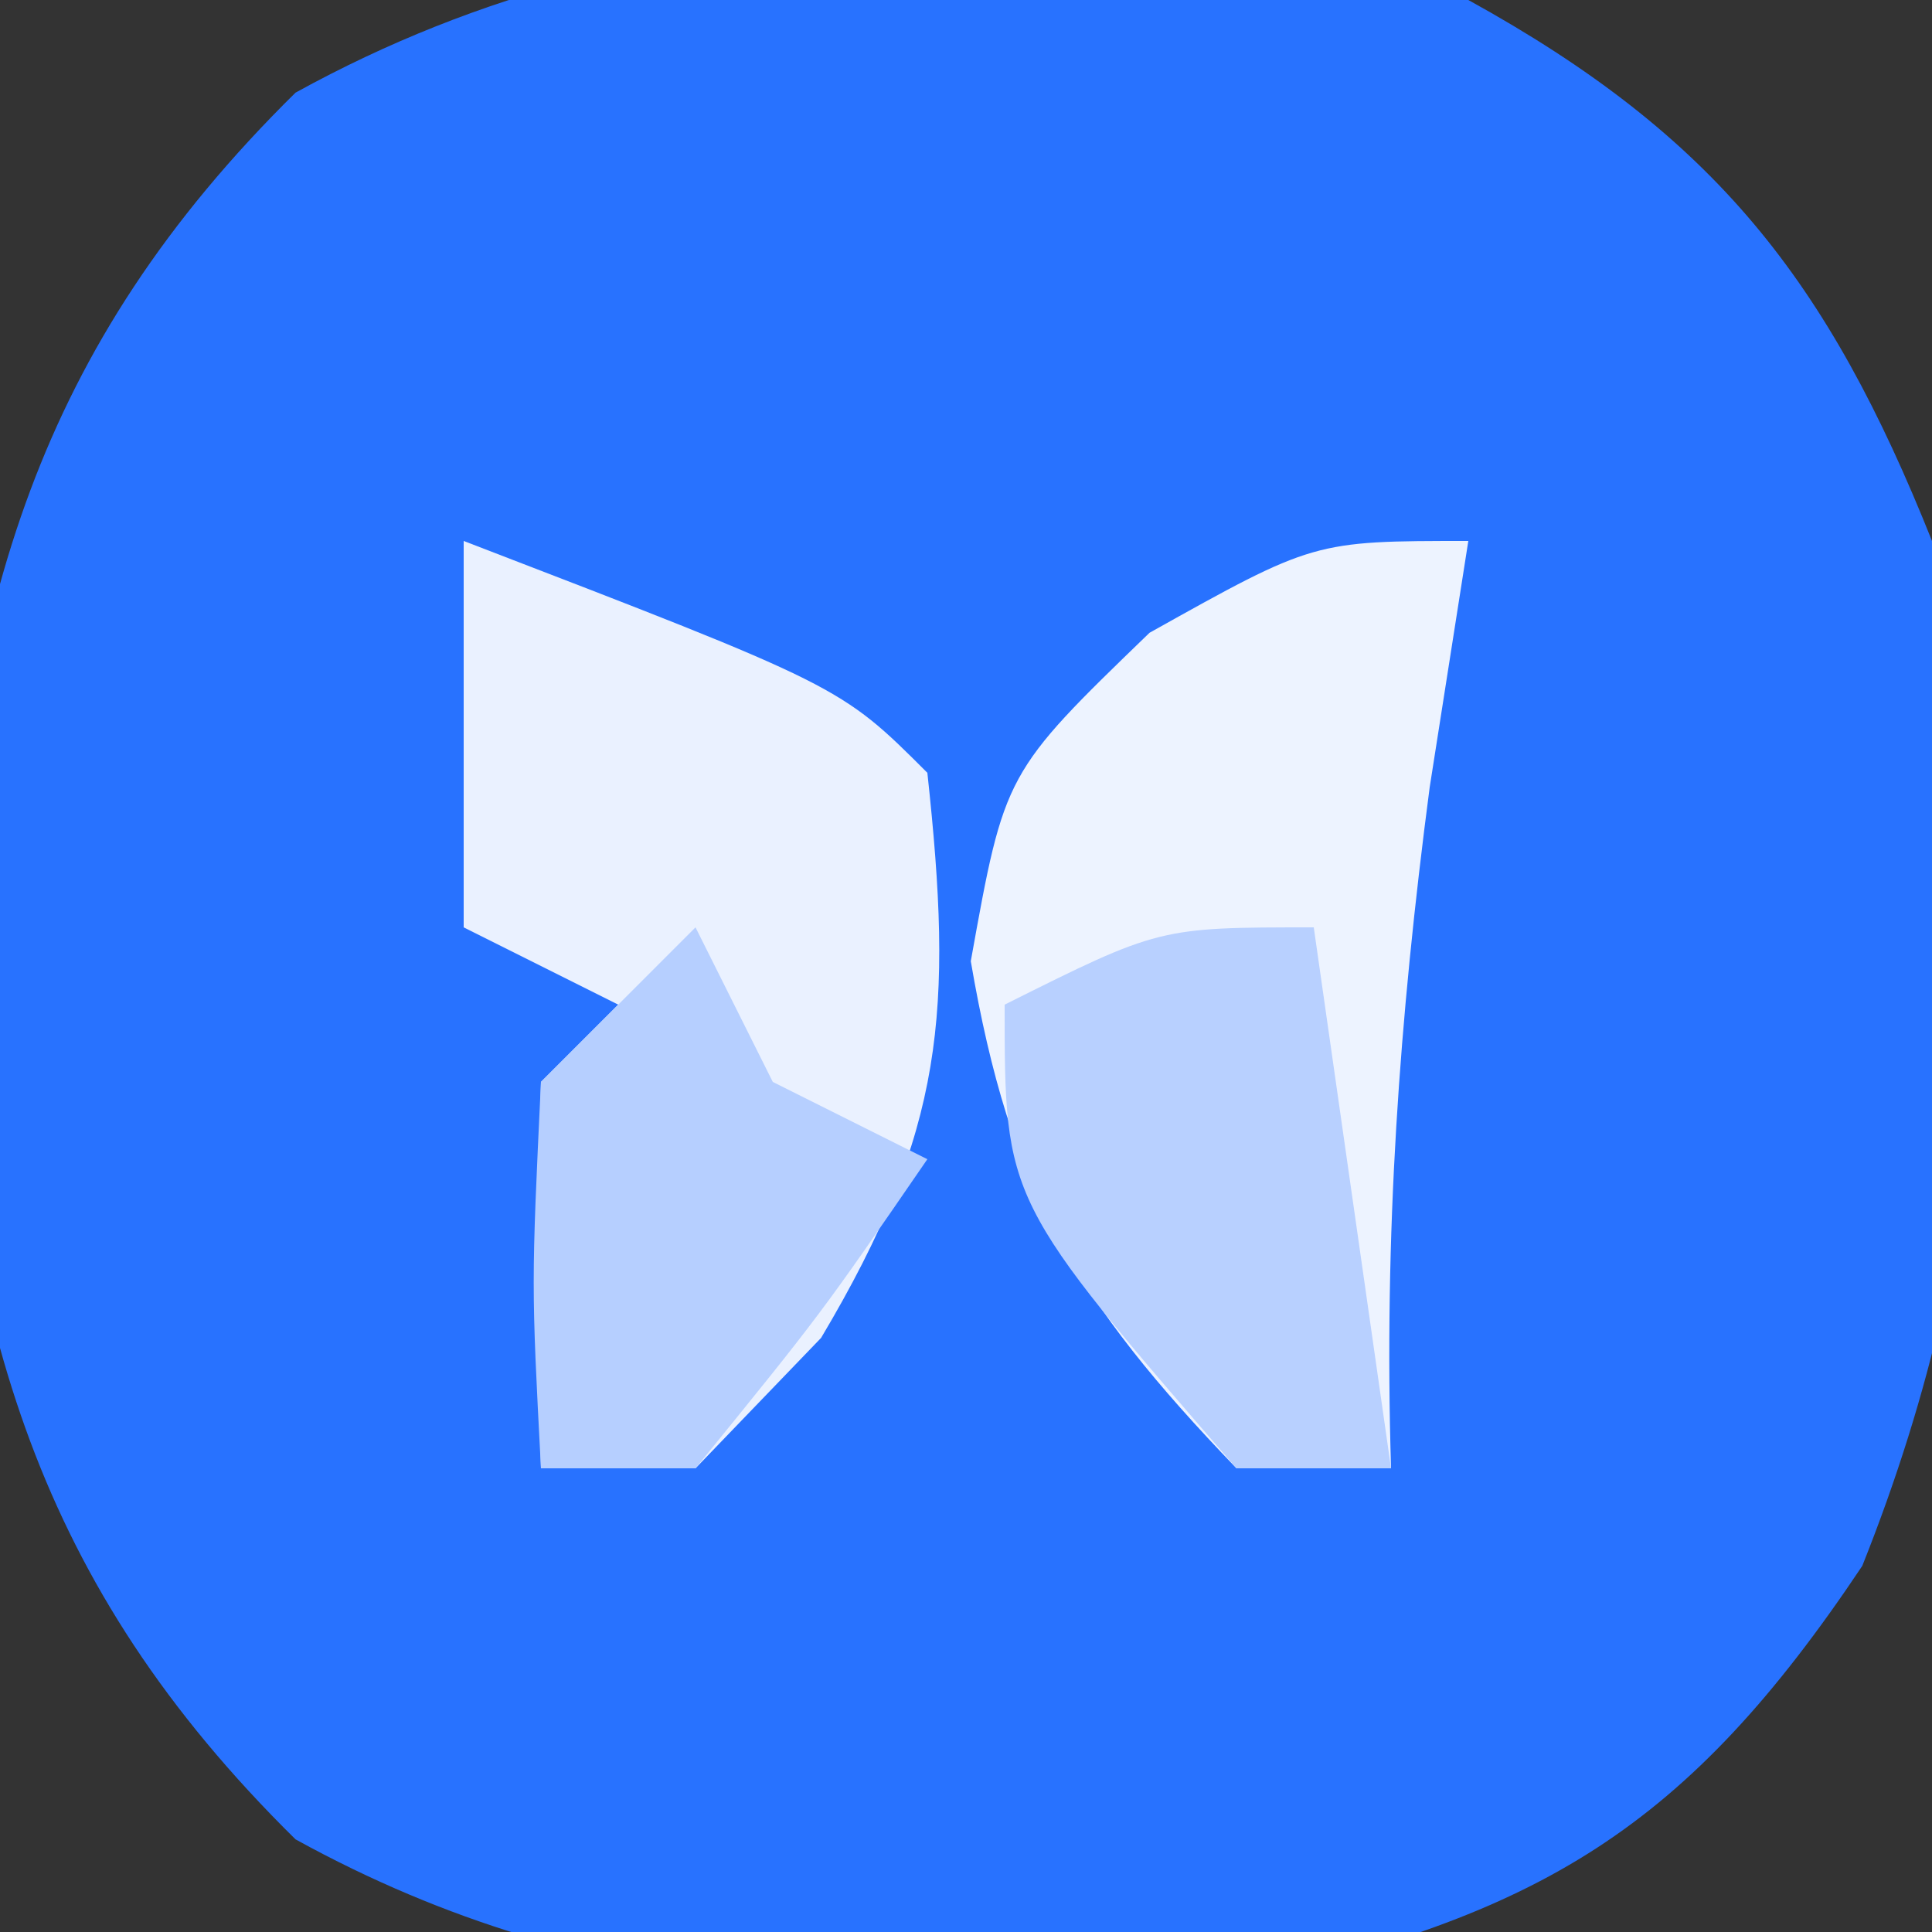 <?xml version="1.0" encoding="UTF-8"?>
<svg version="1.1" xmlns="http://www.w3.org/2000/svg" width="25" height="25">
<rect width="100%" height="100%" fill="#333333" stroke="none"/>
<path d="M0 0 C3.196 1.762 4.653 3.625 6 7 C6.986 11.707 6.89 15.769 5.098 20.262 C2.828 23.662 0.926 24.799 -3.082 25.668 C-7.477 25.934 -11.253 25.963 -15.176 23.801 C-18.546 20.479 -19.435 17.158 -19.75 12.5 C-19.435 7.842 -18.546 4.521 -15.176 1.199 C-10.374 -1.448 -5.228 -1.133 0 0 Z " fill="#2872FF" transform="translate(19,0)"/>
<path d="M0 0 C4.875 1.875 4.875 1.875 6 3 C6.334 6.086 6.229 7.615 4.625 10.312 C3.821 11.148 3.821 11.148 3 12 C2.34 12 1.68 12 1 12 C0.957 10.334 0.959 8.666 1 7 C1.33 6.67 1.66 6.34 2 6 C1.34 5.67 0.68 5.34 0 5 C0 3.35 0 1.7 0 0 Z " fill="#EAF1FF" transform="translate(6,7)"/>
<path d="M0 0 C-0.165 1.052 -0.33 2.104 -0.5 3.188 C-0.896 6.205 -1.092 8.971 -1 12 C-1.66 12 -2.32 12 -3 12 C-5.083 9.836 -5.929 8.414 -6.438 5.438 C-6 3 -6 3 -4.125 1.188 C-2 0 -2 0 0 0 Z " fill="#EDF3FF" transform="translate(19,7)"/>
<path d="M0 0 C0.33 2.31 0.66 4.62 1 7 C0.34 7 -0.32 7 -1 7 C-4 3.538 -4 3.538 -4 1 C-2 0 -2 0 0 0 Z " fill="#B8D0FF" transform="translate(17,12)"/>
<path d="M0 0 C0.33 0.66 0.66 1.32 1 2 C1.66 2.33 2.32 2.66 3 3 C1.625 5 1.625 5 0 7 C-0.66 7 -1.32 7 -2 7 C-2.125 4.625 -2.125 4.625 -2 2 C-1.34 1.34 -0.68 0.68 0 0 Z " fill="#B6CFFF" transform="translate(9,12)"/>
</svg>
